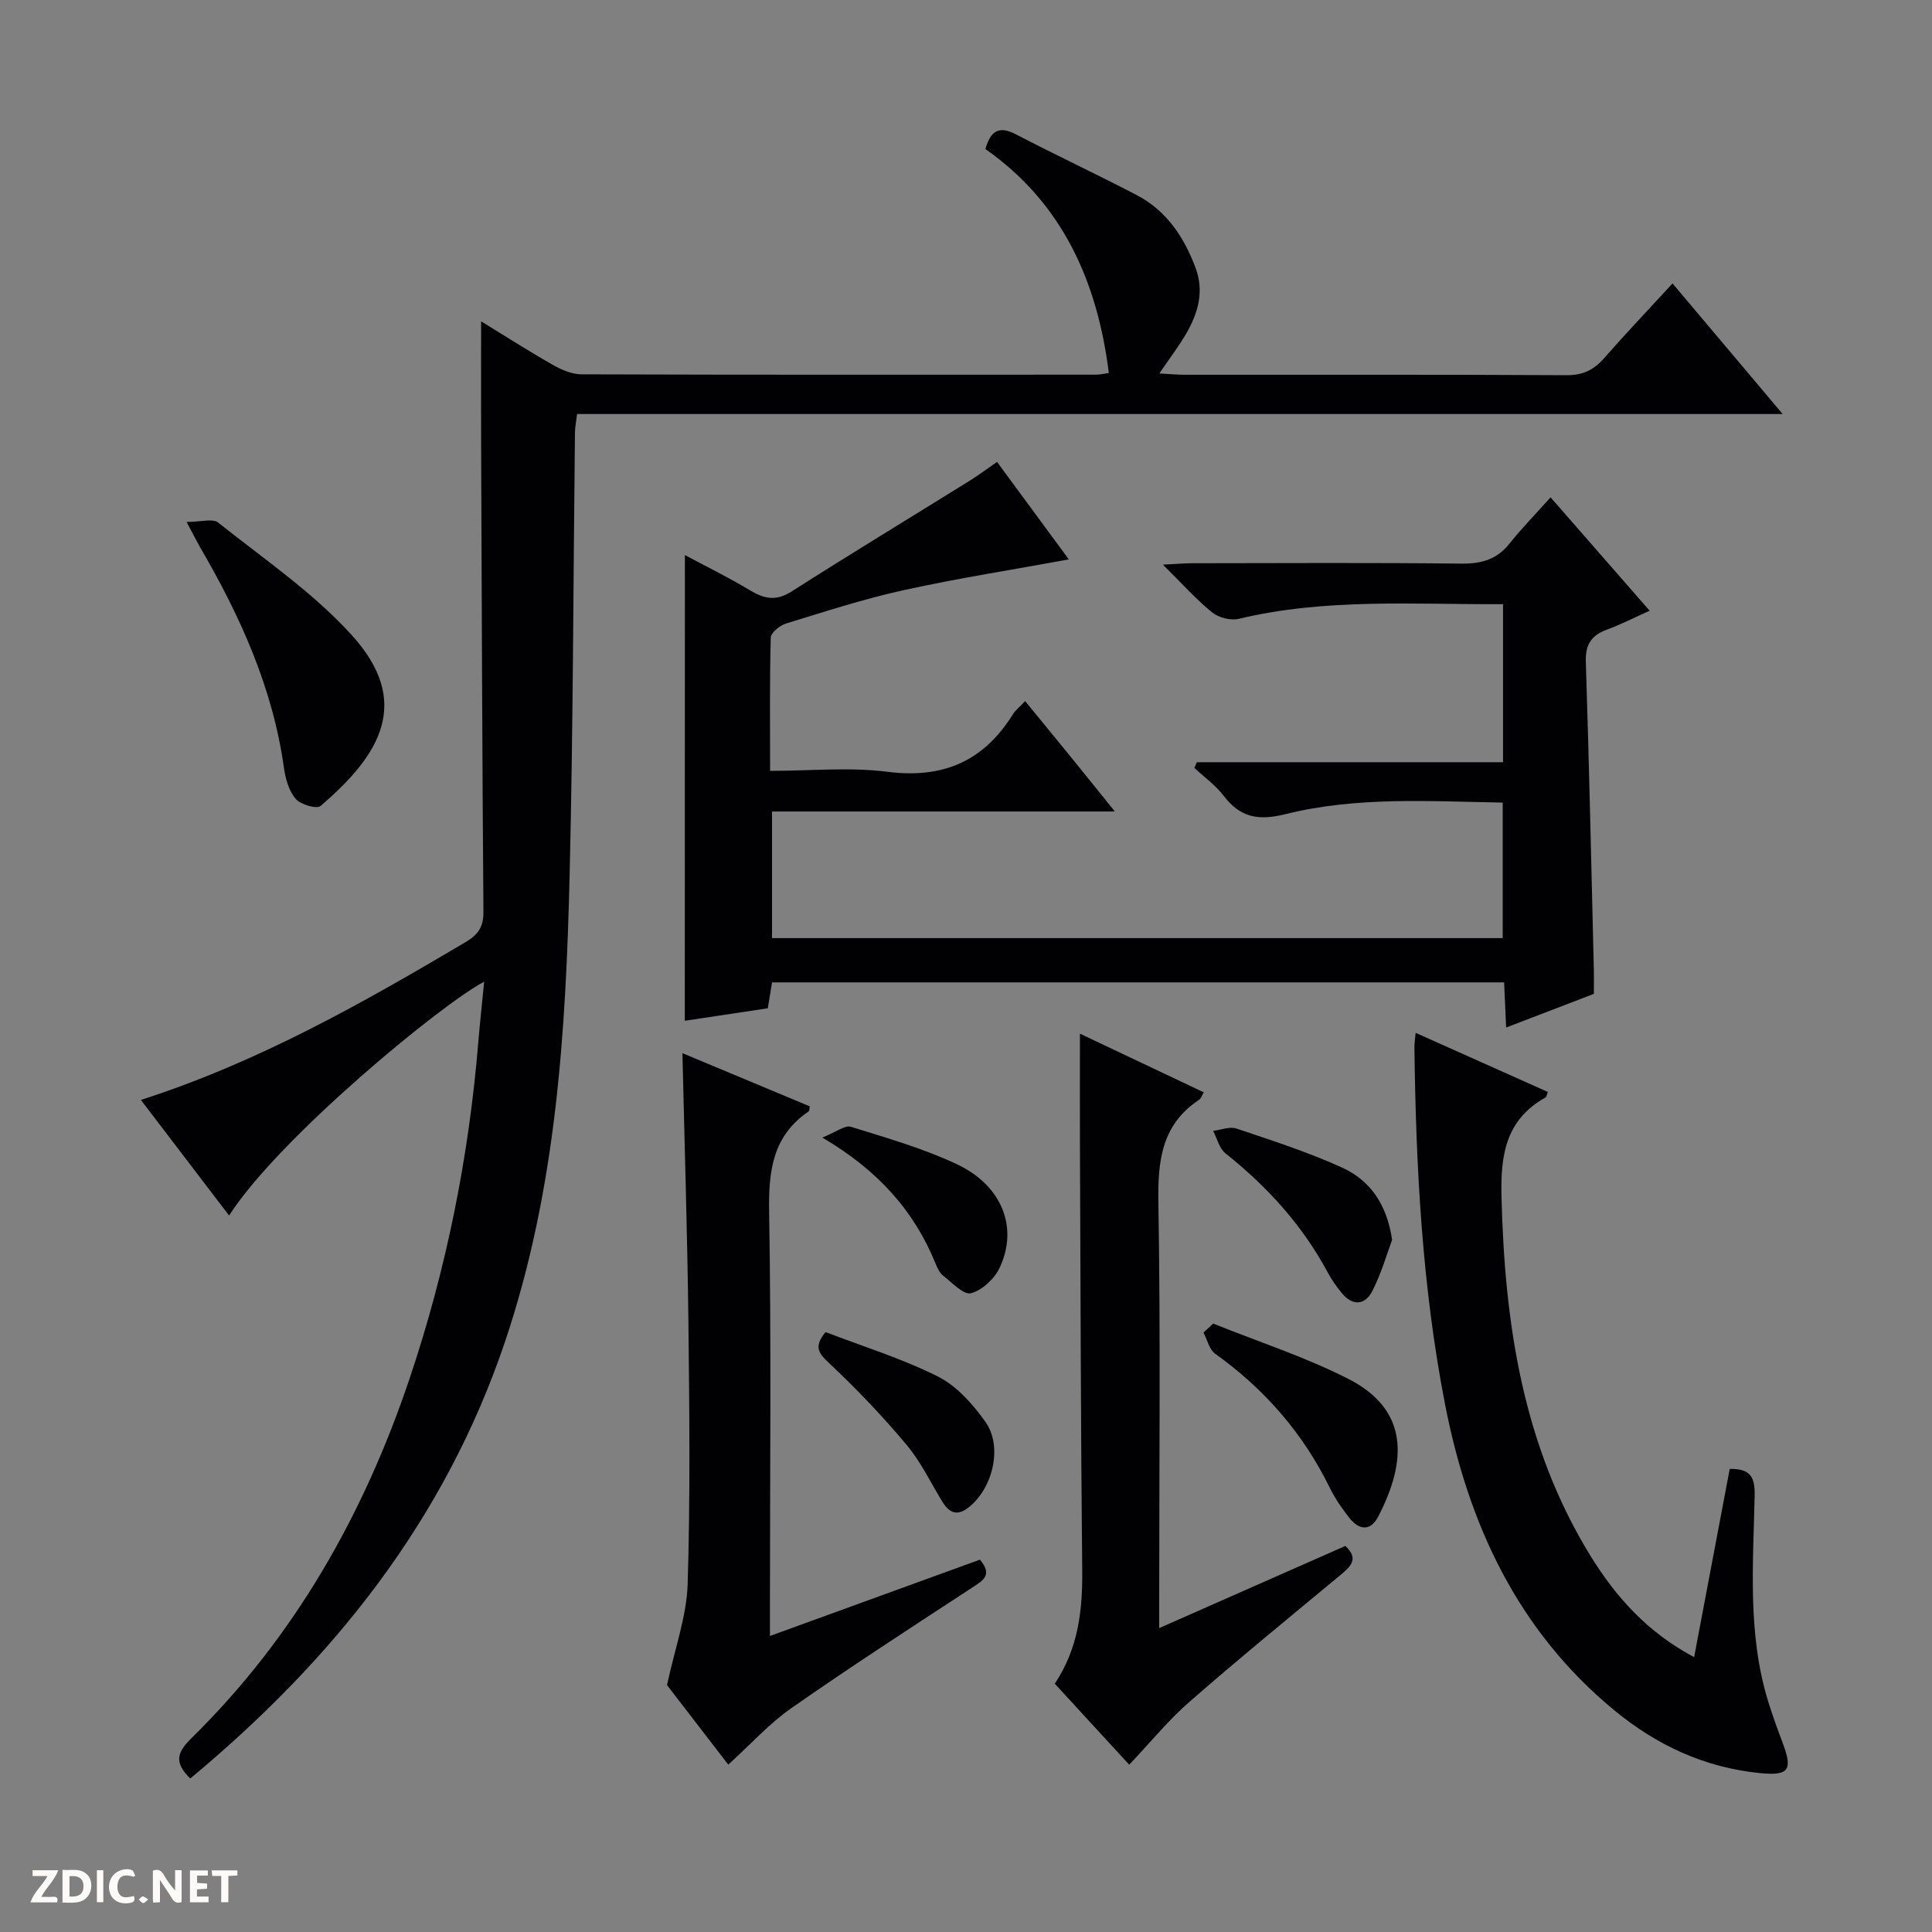 <svg enable-background="new 0 0 400 400" viewBox="0 0 400 400" xmlns="http://www.w3.org/2000/svg"><rect x="0" y="0" width="400" height="400" fill="#808080" stroke="none"/><path d="m37.59 393.81c-.92.31-1.52.05-2-.78-.7-1.2-1.52-2.34-2.47-3.78v4.59c-.55.03-.95.05-1.41.07-.03-.37-.06-.64-.06-.91 0-1.91 0-3.81 0-5.7 1.13-.41 1.77-.03 2.29.91.62 1.11 1.38 2.14 2.31 3.19v-4.2h1.35v6.61z" fill="#fcfbfa"/><path d="m12.94 393.88v-6.75c1.9.19 3.93-.54 5.37 1.29.8 1.01.78 2.88.03 3.97-1.37 1.97-3.4 1.51-6.4 1.49m2.45-1.22c2.04.12 2.92-.58 2.89-2.21-.03-1.51-.98-2.19-2.89-2z" fill="#fcfbfa"/><path d="m11.81 393.87h-5.49c.68-2.18 2.47-3.48 3.51-5.45h-3.08v-1.21h5.29c-.71 2.13-2.44 3.48-3.47 5.51.86 0 1.63.04 2.39-.01.79-.05 1.14.21.85 1.16" fill="#fcfbfa"/><path d="m39.33 393.86v-6.61h3.7v1.07h-2.22v1.52c.68.04 1.34.09 2.07.13v1.07c-.72.05-1.38.09-2.1.14v1.48h2.4v1.19h-3.85z" fill="#fcfbfa"/><path d="m27.71 388.56c-1.15-.3-2.46-.61-3.1.64-.37.73-.41 1.93-.06 2.67.63 1.35 1.99.93 3.17.68.35.94-.01 1.32-.93 1.46-1.62.25-3.05-.27-3.76-1.48-.73-1.24-.6-3.03.31-4.17.88-1.11 2.71-1.7 4-1.16.32.13.44.74.65 1.12-.1.08-.19.16-.28.24" fill="#fcfbfa"/><path d="m49.15 387.24v1.07c-.59.02-1.17.05-1.87.08v5.44h-1.48v-5.44h-1.85c-.05-.4-.08-.73-.13-1.15z" fill="#fcfbfa"/><path d="m20.06 387.21h1.33v6.62h-1.33z" fill="#fcfbfa"/><path d="m30.68 393.25c-.39.38-.8.79-1.05.76-.32-.05-.6-.45-.9-.7.26-.24.51-.64.8-.67.29-.04.62.3 1.15.61" fill="#fcfbfa"/><g fill="#010104"><path d="m39.39 368.22c-3.45-3.39-2.72-5.43.32-8.42 21.3-20.94 35.62-46.24 45.09-74.38 7.6-22.59 12.26-45.81 14.22-69.57.34-4.08.79-8.14 1.22-12.59-8.48 4.35-42.41 32.2-52.81 48.4-6.08-7.97-12.03-15.76-18.26-23.93 24.43-7.86 45.91-20.07 67.22-32.67 2.58-1.53 3.72-3.13 3.7-6.24-.25-32.32-.35-64.65-.48-96.97-.03-8.26 0-16.52 0-25.32 5 3.06 9.84 6.17 14.84 9.01 1.8 1.02 3.97 1.96 5.98 1.96 35.49.12 70.99.08 106.48.07.81 0 1.62-.2 2.66-.34-2.38-19.05-9.64-35.21-25.55-46.37 1.08-3.86 2.87-4.85 6.33-3.04 8.25 4.3 16.69 8.24 24.94 12.54 6.23 3.24 9.89 8.75 12.27 15.19 1.76 4.77.5 9.21-1.88 13.36-1.55 2.71-3.48 5.21-5.65 8.41 2.16.12 3.75.27 5.34.27 26.33.02 52.66-.06 78.99.09 3.35.02 5.6-1.08 7.72-3.49 4.5-5.12 9.19-10.06 14.2-15.51 7.52 8.92 14.84 17.61 22.8 27.04-83.7 0-166.53 0-249.6 0-.19 1.61-.43 2.71-.44 3.81-.35 30.47-.37 60.95-1.1 91.42-.78 32.74-2.75 65.26-13.38 96.83-12.48 36.96-35.52 65.8-65.17 90.44z"/><path d="m141.8 114.92c4.45 2.38 9.05 4.63 13.43 7.27 2.97 1.79 5.42 2.33 8.64.28 12.19-7.77 24.55-15.27 36.83-22.9 1.82-1.13 3.55-2.43 5.73-3.93 5.08 6.9 10.05 13.65 14.86 20.18-11.55 2.12-22.93 3.89-34.17 6.36-8.24 1.81-16.32 4.44-24.4 6.92-1.27.39-3.12 1.89-3.14 2.93-.25 8.95-.14 17.91-.14 27.57 8.44 0 16.48-.81 24.29.19 11.51 1.47 19.94-2.19 25.98-11.91.51-.82 1.33-1.44 2.54-2.72 3.16 3.86 6.16 7.51 9.14 11.17 2.92 3.59 5.81 7.2 9.43 11.68-12.49 0-24.04 0-35.59 0-11.65 0-23.31 0-35.39 0v26.22h151.28c0-9.14 0-18.34 0-28.06-15.04-.26-30.21-1.29-44.98 2.39-5.67 1.41-9.36.69-12.81-3.82-1.67-2.18-4.01-3.85-6.05-5.76.17-.39.34-.78.52-1.17h63.39c0-11.21 0-21.75 0-32.72-18.39.09-36.67-1.29-54.71 3.03-1.67.4-4.16-.23-5.51-1.32-3.32-2.69-6.2-5.94-10.21-9.9 2.87-.14 4.57-.29 6.27-.29 18.5-.02 36.99-.13 55.49.08 4.17.05 7.37-.83 10.02-4.16 2.57-3.23 5.48-6.19 8.49-9.56 7.2 8.24 13.64 15.61 20.51 23.47-3.23 1.45-5.96 2.86-8.83 3.91-3.23 1.19-4.5 3.07-4.38 6.69.69 21.28 1.14 42.57 1.66 63.85.04 1.49 0 2.98 0 4.88-5.82 2.23-11.63 4.46-18.16 6.97-.16-3.49-.28-6.23-.42-9.35-50.57 0-100.94 0-151.57 0-.27 1.65-.55 3.41-.87 5.36-5.77.87-11.48 1.73-17.19 2.59.02-32.13.02-63.95.02-96.42z"/><path d="m350.75 343.1c2.54-13.43 4.97-26.25 7.37-38.97 4.39-.11 5.24 1.8 5.16 5.56-.3 14.27-1.5 28.64 2.81 42.61.88 2.85 1.91 5.66 2.96 8.46 2.15 5.69 1.4 6.96-4.77 6.33-11.37-1.16-21.25-5.72-30.13-13.05-20.02-16.54-30.14-38.54-34.96-63.25-4.75-24.36-6.04-49.11-6.35-73.89-.01-.82.13-1.63.25-3.06 9.32 4.16 18.35 8.2 27.38 12.24-.25.59-.29 1.02-.5 1.14-8.19 4.61-9.32 11.79-9.1 20.58.66 26.29 4.4 51.64 18.52 74.48 5.22 8.42 11.71 15.68 21.36 20.82z"/><path d="m223.59 214.01c8.54 4.04 17.05 8.08 25.65 12.15-.44.72-.6 1.28-.97 1.53-7.76 5.13-8.58 12.59-8.44 21.23.46 27.31.17 54.64.17 81.95v6.21c13.17-5.81 25.85-11.41 38.54-17.01 2.85 2.64 1.13 4.24-1 6.01-10.5 8.71-21.06 17.34-31.33 26.31-4.35 3.8-8.03 8.35-12.42 12.97-5.08-5.53-10.19-11.09-15.41-16.77 4.93-7.38 5.77-15.31 5.68-23.62-.3-29.31-.34-58.63-.47-87.94-.03-7.47 0-14.94 0-23.02z"/><path d="m150.78 365.35c-4.67-6.07-9.22-11.97-12.68-16.47 1.67-7.79 4.07-14.31 4.27-20.9.56-17.97.36-35.97.16-53.96-.21-18.44-.8-36.88-1.24-55.97 8.89 3.71 17.64 7.36 26.37 11.01-.11.49-.07.93-.25 1.05-7.5 5.11-8.31 12.4-8.17 20.87.46 26.97.17 53.96.17 80.94v6.79c15.04-5.47 29.28-10.64 43.47-15.8 2.73 3.22.61 4.34-1.68 5.84-12.52 8.18-25.07 16.32-37.33 24.88-4.59 3.2-8.43 7.49-13.09 11.72z"/><path d="m38.63 108.06c3 0 5.42-.76 6.52.12 9.42 7.51 19.6 14.42 27.63 23.26 12.56 13.8 6.1 24.75-6.42 35.43-.8.68-4.14-.29-5.15-1.48-1.4-1.64-2.1-4.15-2.42-6.39-2.31-16.56-9.03-31.41-17.35-45.67-.65-1.15-1.24-2.33-2.81-5.27z"/><path d="m251.18 274.03c9.36 3.77 19.04 6.9 27.99 11.46 12.48 6.36 12.21 16.89 6.16 28.53-1.58 3.05-3.97 2.78-5.94.27-1.53-1.95-2.98-4.03-4.07-6.25-5.53-11.31-13.52-20.46-23.74-27.77-1.22-.87-1.62-2.89-2.41-4.38z"/><path d="m288.22 256.7c-1.1 2.94-2.23 6.95-4.09 10.58-1.54 3-4.11 3.16-6.37.39-1.04-1.28-2.02-2.65-2.8-4.1-5.26-9.85-12.57-17.88-21.26-24.8-1.27-1.01-1.71-3.06-2.53-4.63 1.61-.2 3.42-.96 4.81-.49 7.37 2.48 14.81 4.87 21.87 8.08 5.66 2.57 9.26 7.4 10.37 14.97z"/><path d="m170.25 235.52c2.87-1.14 4.68-2.61 5.92-2.23 7.43 2.31 15 4.47 22 7.78 9.34 4.42 12.71 13.15 8.78 21.43-1.07 2.27-3.61 4.65-5.93 5.25-1.52.39-3.92-2.21-5.78-3.66-.73-.57-1.18-1.6-1.55-2.51-4.43-10.81-11.73-19.16-23.44-26.06z"/><path d="m170.92 275.79c7.66 2.95 15.78 5.45 23.27 9.21 3.89 1.95 7.23 5.72 9.83 9.38 3.68 5.19 1.49 13.93-3.61 17.81-2.35 1.79-3.94.94-5.29-1.25-2.43-3.96-4.46-8.28-7.42-11.8-4.97-5.92-10.32-11.56-15.96-16.84-2.18-2.06-3.39-3.38-.82-6.51z"/></g></svg>